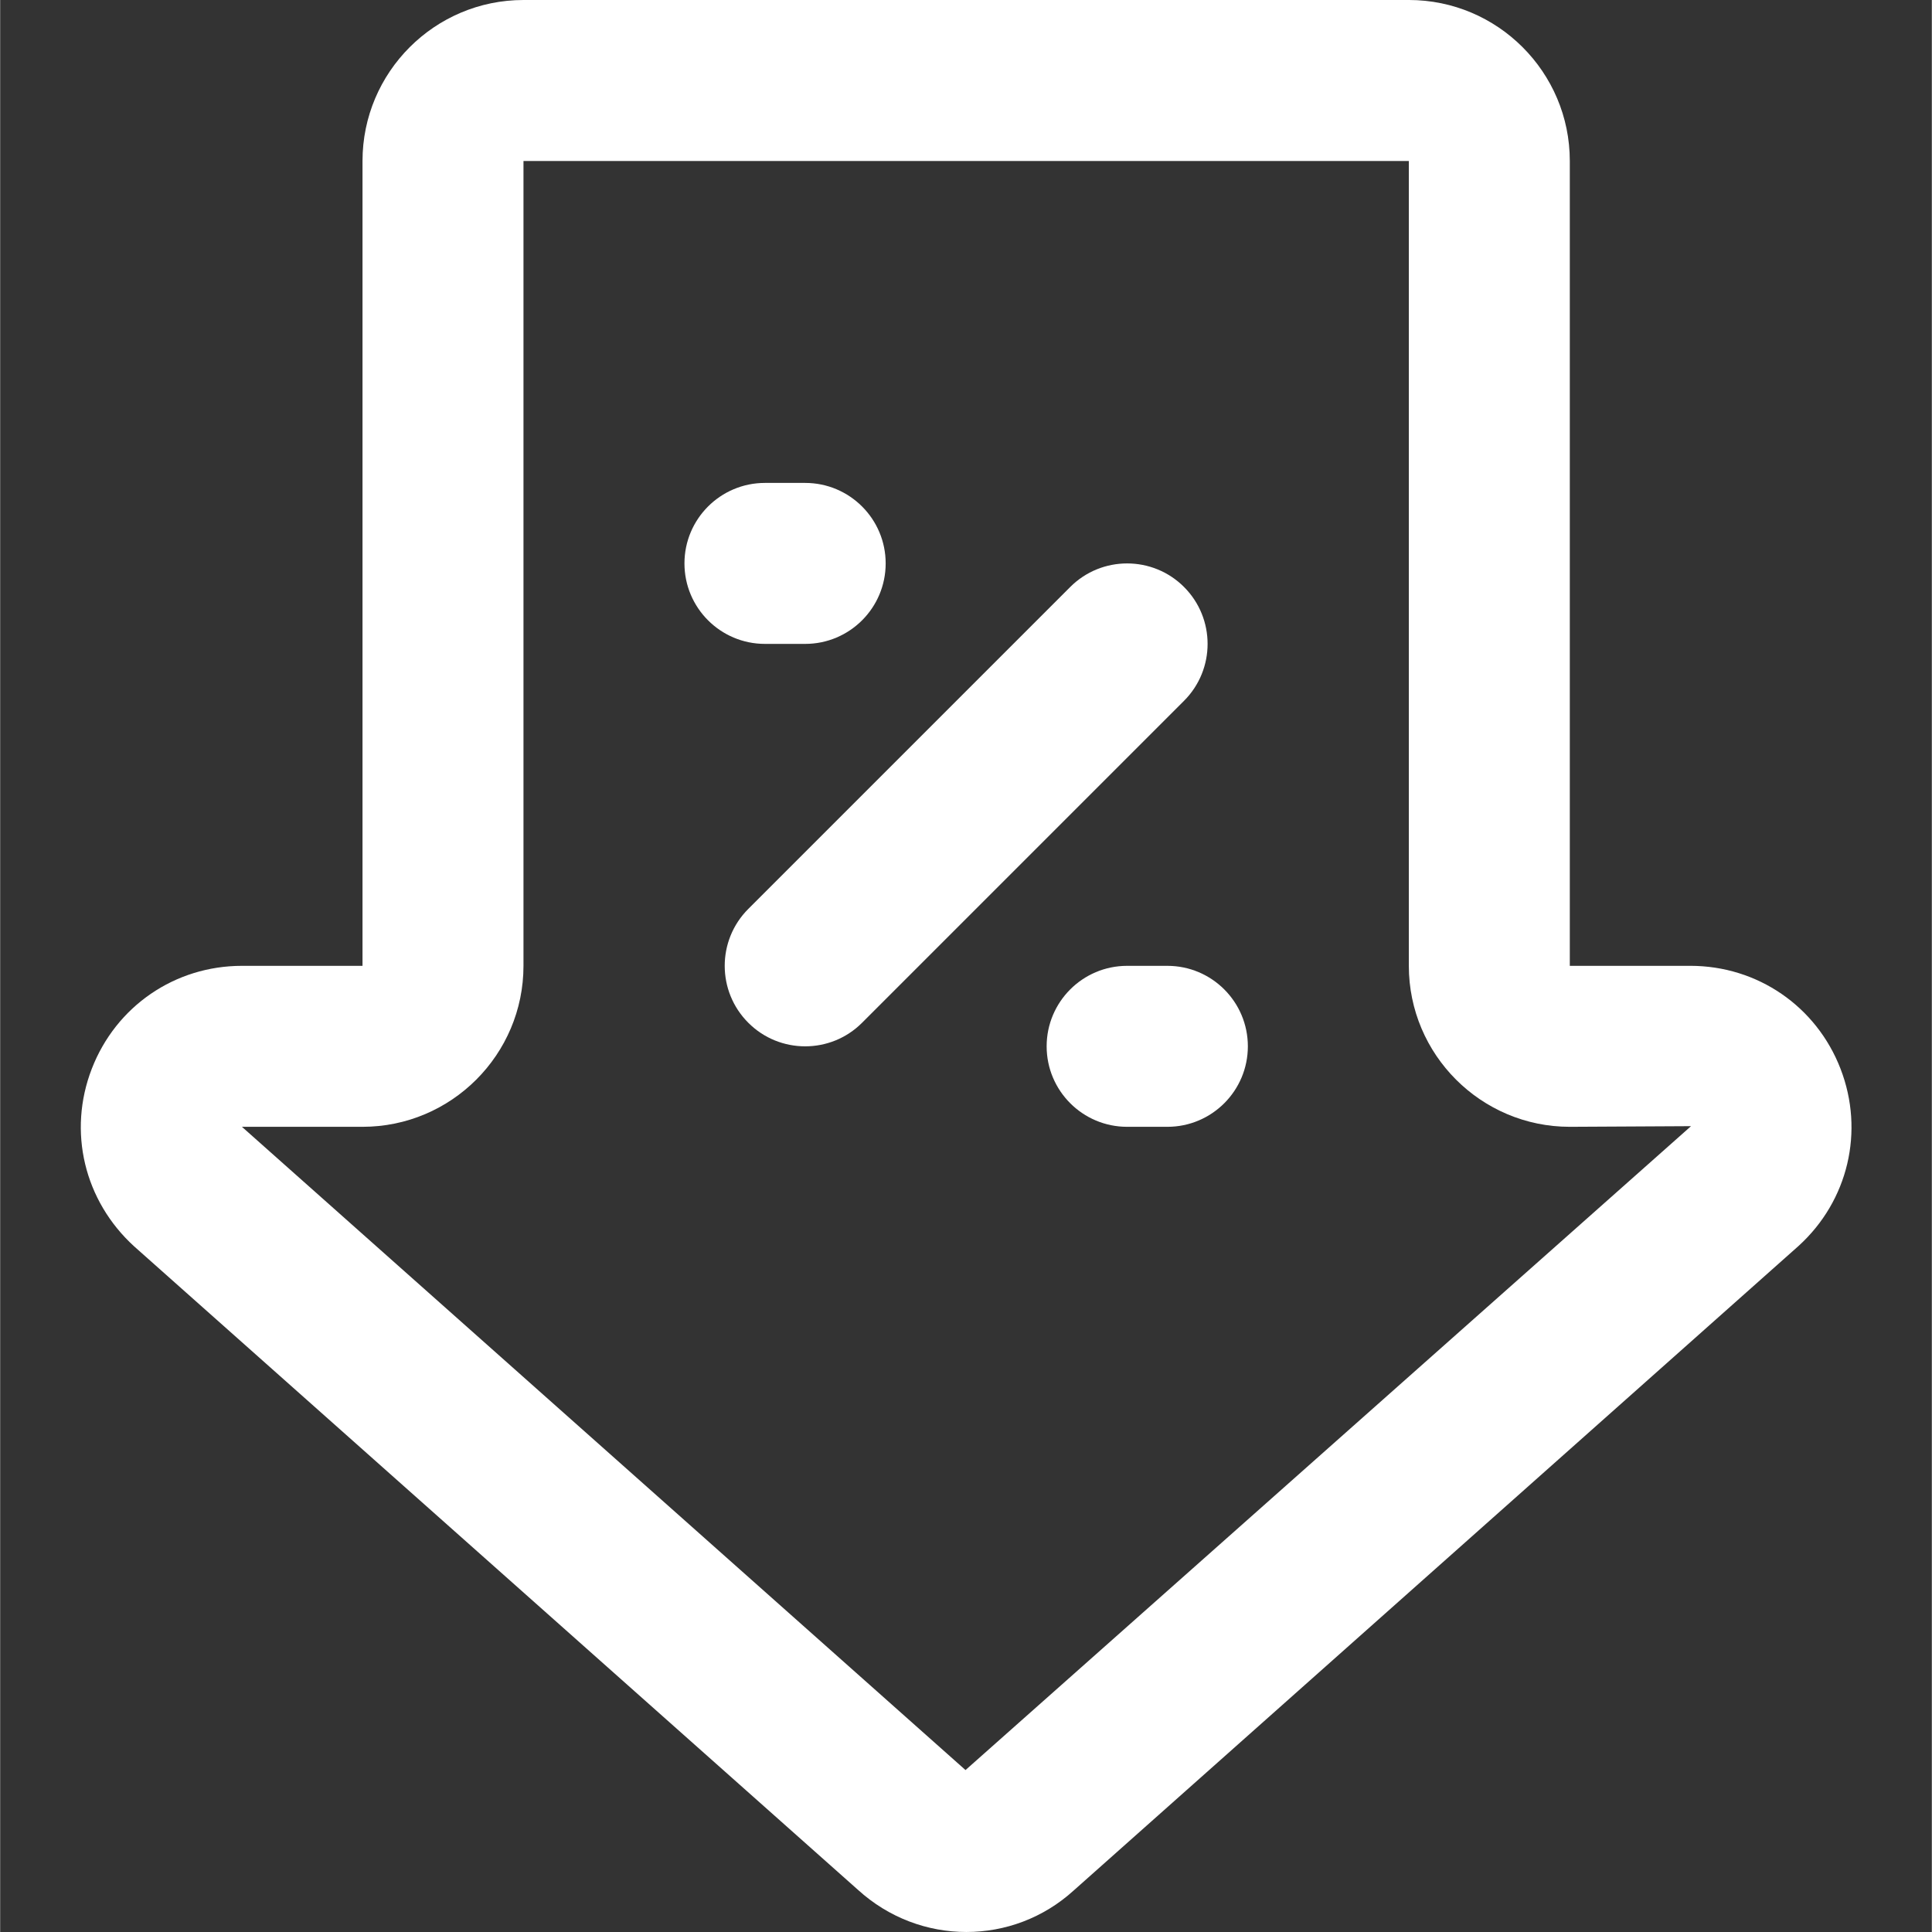 <svg fill="#FFFFFF" height="384pt" viewBox="-16 0 384 384.064" width="384pt" xmlns="http://www.w3.org/2000/svg"><rect x="-16" y="0" width="384" height="384.064" fill="#333333" stroke="none"/><path d="m264.031 0h-176c-17.648 0-32 14.352-32 32v160h-23.969c-13.328 0-25.039 8.031-29.848 20.465-4.809 12.43-1.535 26.246 8.457 35.336l143.832 127.863c6.16 5.609 13.871 8.398 21.574 8.398 7.664 0 15.297-2.758 21.344-8.262l144.098-128.129c9.855-8.961 13.129-22.785 8.328-35.207-4.801-12.426-16.52-20.465-29.848-20.465h-23.969v-160c0-17.648-14.352-32-32-32zm56.098 223.871-144.227 128-143.84-127.871h23.969c17.648 0 32-14.352 32-32v-160h176v160c0 17.648 14.352 32 32 32zm0 0"/><path d="m144.031 128c8.832 0 16-7.168 16-16s-7.168-16-16-16h-8c-8.832 0-16 7.168-16 16s7.168 16 16 16zm0 0"/><path d="m216.031 192h-8c-8.832 0-16 7.168-16 16s7.168 16 16 16h8c8.832 0 16-7.168 16-16s-7.168-16-16-16zm0 0"/><path d="m219.344 116.688c-6.242-6.246-16.387-6.246-22.625 0l-64 64c-6.246 6.25-6.246 16.375 0 22.625 3.121 3.129 7.215 4.688 11.312 4.688s8.191-1.559 11.312-4.688l64-64c6.246-6.25 6.246-16.375 0-22.625zm0 0"/></svg>